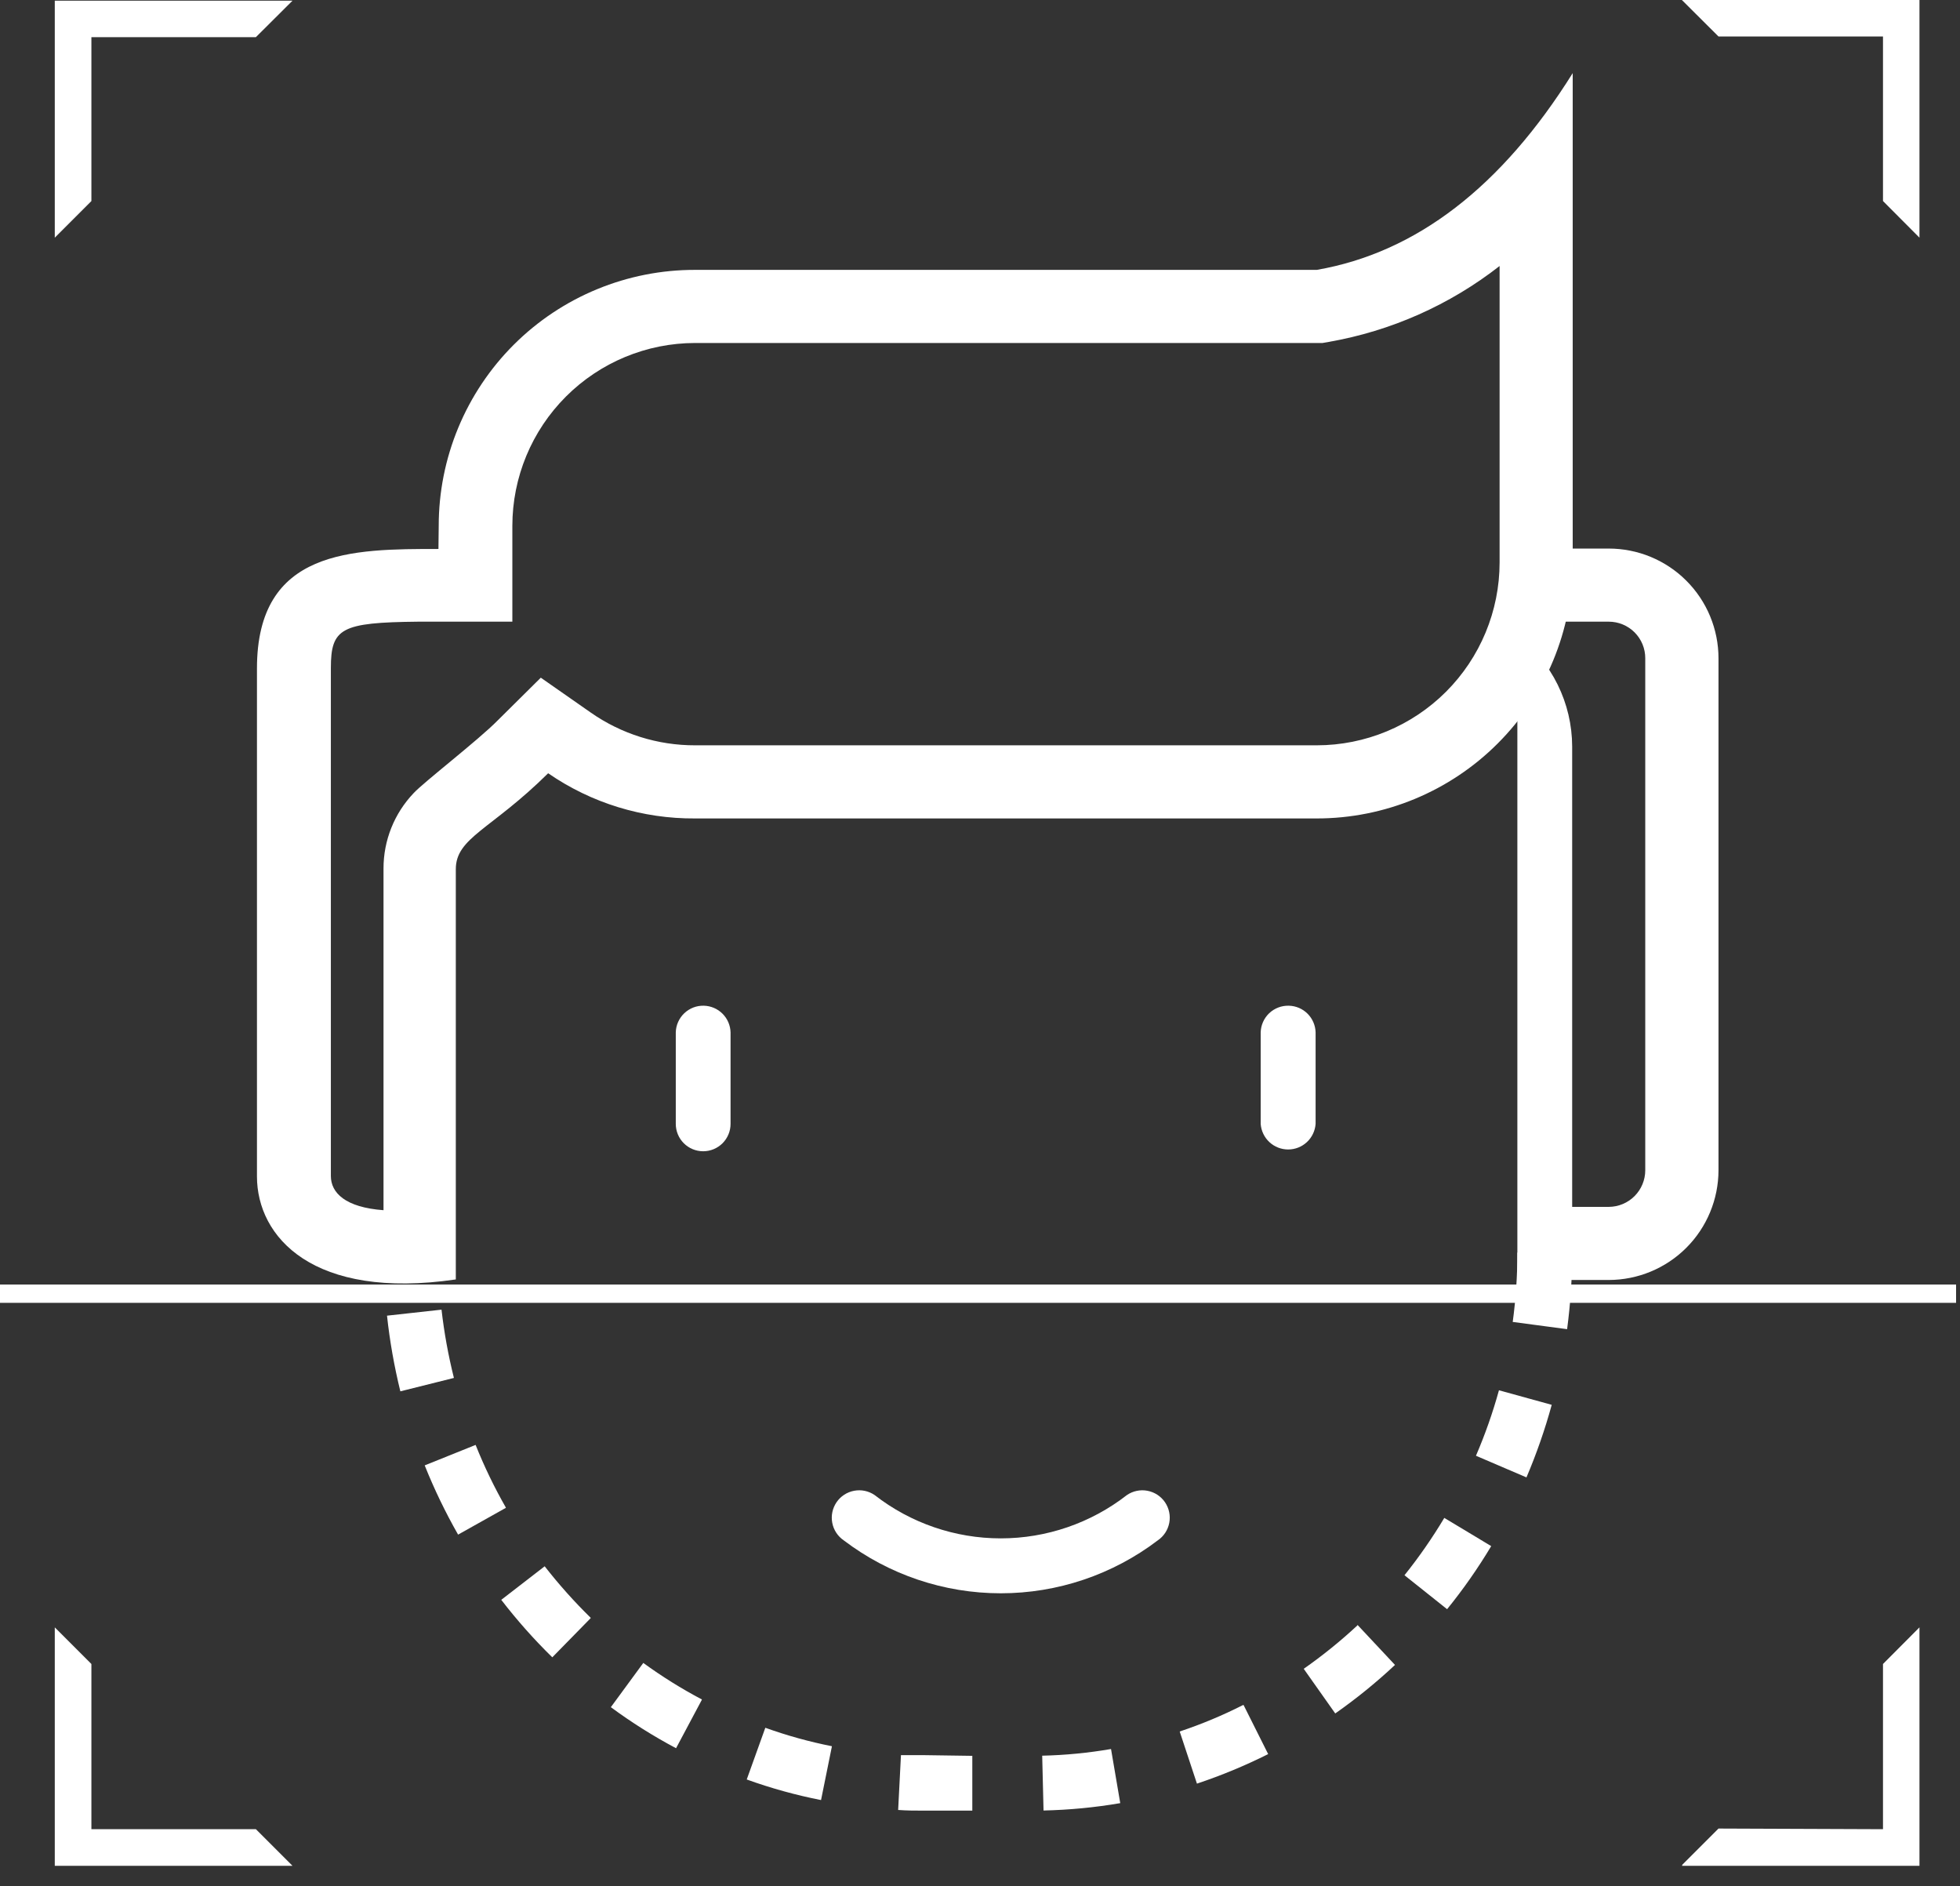 <svg width="79" height="76" viewBox="0 0 79 76" fill="none" xmlns="http://www.w3.org/2000/svg">
<rect x="0" y="0" width="79" height="76" fill="#333333" stroke="none"/>
<path d="M63.282 48.632H64.844C65.234 48.63 65.608 48.474 65.884 48.197C66.159 47.921 66.314 47.546 66.314 47.156V26.527C66.315 26.333 66.277 26.141 66.204 25.962C66.13 25.783 66.022 25.621 65.885 25.483C65.749 25.346 65.586 25.238 65.407 25.163C65.229 25.089 65.037 25.051 64.844 25.051H62.824L63.282 22.142V22.105H64.844C65.424 22.105 65.999 22.219 66.536 22.441C67.072 22.664 67.56 22.989 67.97 23.4C68.381 23.811 68.707 24.298 68.929 24.834C69.151 25.371 69.266 25.946 69.266 26.527V47.156C69.264 48.328 68.798 49.452 67.969 50.281C67.14 51.11 66.016 51.576 64.844 51.578H63.282V48.632Z" fill="white"/>
<path d="M61.16 50.474H63.368C63.368 51.506 63.3 52.537 63.164 53.56L60.972 53.269C61.097 52.343 61.16 51.409 61.16 50.474ZM60.417 56.022L62.544 56.609C62.271 57.605 61.931 58.582 61.526 59.533L59.49 58.661C59.859 57.803 60.169 56.922 60.417 56.022ZM58.214 61.165L60.105 62.302C59.573 63.19 58.979 64.04 58.327 64.844L56.609 63.476C57.196 62.743 57.732 61.971 58.214 61.165ZM54.713 65.474L56.227 67.09C55.471 67.798 54.666 68.451 53.819 69.045L52.548 67.246C53.309 66.714 54.033 66.129 54.713 65.496V65.474ZM50.124 68.706L51.115 70.683C50.188 71.147 49.228 71.545 48.244 71.873L47.549 69.772C48.425 69.48 49.279 69.124 50.102 68.706H50.124ZM44.781 70.478L45.153 72.659C44.131 72.834 43.097 72.933 42.061 72.956L42.007 70.747C42.937 70.726 43.864 70.636 44.781 70.478ZM39.19 70.753V72.961H37.278C36.912 72.961 36.551 72.961 36.201 72.934L36.314 70.726C36.642 70.726 36.966 70.726 37.294 70.726L39.19 70.753ZM33.529 70.381L33.093 72.535C32.075 72.335 31.074 72.058 30.098 71.706L30.847 69.622C31.721 69.936 32.618 70.185 33.529 70.365V70.381ZM28.288 68.496L27.249 70.446C26.333 69.96 25.455 69.407 24.621 68.792L25.929 67.009C26.679 67.556 27.468 68.047 28.288 68.48V68.496ZM23.807 65.205L22.261 66.783C21.522 66.06 20.835 65.286 20.204 64.467L21.954 63.115C22.525 63.847 23.144 64.54 23.807 65.189V65.205ZM20.387 60.761L18.464 61.839C17.952 60.941 17.502 60.008 17.118 59.049L19.17 58.224C19.517 59.092 19.923 59.934 20.387 60.745V60.761ZM18.292 55.526L16.137 56.065C15.89 55.062 15.71 54.043 15.599 53.016L17.796 52.774C17.902 53.696 18.067 54.61 18.292 55.51V55.526Z" fill="white"/>
<path d="M61.159 51.578V25.606C61.845 26.134 62.4 26.812 62.783 27.588C63.166 28.364 63.366 29.217 63.368 30.082V50.145C63.368 50.625 63.368 51.104 63.319 51.578H61.159Z" fill="white"/>
<path d="M28.369 40.526C28.652 40.533 28.922 40.648 29.123 40.849C29.323 41.049 29.439 41.319 29.446 41.603V45.287C29.446 45.58 29.33 45.861 29.123 46.068C28.916 46.275 28.635 46.391 28.342 46.391C28.049 46.391 27.768 46.275 27.561 46.068C27.354 45.861 27.238 45.58 27.238 45.287V41.603C27.241 41.458 27.273 41.315 27.332 41.182C27.391 41.05 27.475 40.93 27.58 40.83C27.685 40.73 27.809 40.652 27.944 40.599C28.079 40.547 28.224 40.522 28.369 40.526Z" fill="white"/>
<path d="M51.95 40.526C52.233 40.533 52.503 40.648 52.704 40.849C52.904 41.05 53.02 41.32 53.027 41.603V45.287C53.007 45.567 52.882 45.83 52.677 46.021C52.471 46.213 52.201 46.319 51.92 46.319C51.639 46.319 51.369 46.213 51.163 46.021C50.958 45.83 50.833 45.567 50.813 45.287V41.603C50.817 41.458 50.849 41.314 50.908 41.181C50.967 41.048 51.052 40.928 51.157 40.828C51.263 40.728 51.388 40.65 51.523 40.598C51.659 40.546 51.804 40.522 51.95 40.526Z" fill="white"/>
<path d="M53.554 13.778L53.307 13.821H28.019C26.065 13.822 24.192 14.599 22.81 15.981C21.429 17.362 20.652 19.235 20.651 21.189V25.051H16.848C13.751 25.083 13.336 25.31 13.336 26.92V47.387C13.336 48.066 13.918 48.653 15.458 48.766V34.999C15.456 33.868 15.89 32.781 16.67 31.962C17.063 31.531 19.299 29.807 20.053 29.037L21.798 27.308L23.812 28.714C25.045 29.576 26.514 30.037 28.019 30.033H53.075C55.029 30.032 56.902 29.255 58.284 27.874C59.665 26.492 60.442 24.619 60.443 22.665V10.719C58.433 12.289 56.067 13.339 53.554 13.778ZM17.683 21.189C17.683 19.833 17.95 18.49 18.47 17.237C18.99 15.984 19.751 14.846 20.711 13.888C21.671 12.93 22.811 12.171 24.065 11.654C25.319 11.137 26.662 10.872 28.019 10.875H53.075C57.082 10.178 60.52 7.535 63.39 2.946V22.665C63.39 25.401 62.303 28.024 60.368 29.958C58.434 31.893 55.811 32.98 53.075 32.98H28.019C25.904 32.996 23.835 32.361 22.094 31.159C19.794 33.437 18.372 33.75 18.372 35.026V51.556C12.614 52.397 10.357 49.843 10.357 47.404V26.936C10.357 22.121 14.193 22.121 17.672 22.121L17.683 21.189Z" fill="white"/>
<path d="M34.008 62.07C33.766 61.905 33.599 61.651 33.545 61.363C33.49 61.075 33.553 60.777 33.717 60.535C33.882 60.293 34.137 60.126 34.425 60.072C34.713 60.017 35.01 60.079 35.252 60.244C36.706 61.376 38.495 61.99 40.337 61.99C42.179 61.99 43.968 61.376 45.422 60.244C45.541 60.163 45.676 60.105 45.818 60.076C45.96 60.046 46.107 60.045 46.249 60.072C46.392 60.099 46.528 60.154 46.649 60.233C46.77 60.313 46.875 60.415 46.957 60.535C47.038 60.655 47.096 60.79 47.125 60.932C47.155 61.074 47.156 61.22 47.129 61.363C47.102 61.505 47.047 61.641 46.968 61.763C46.888 61.884 46.786 61.989 46.666 62.07C44.846 63.454 42.623 64.203 40.337 64.203C38.051 64.203 35.828 63.454 34.008 62.07Z" fill="white"/>
<path d="M69.266 1.47L67.79 0H77.366V9.577L75.896 8.101V1.47H69.266ZM75.896 73.709V67.052L77.366 65.576V75.158H67.79L69.266 73.683L75.896 73.709ZM75.896 67.079L77.366 65.603V75.185H67.79L69.266 73.709H75.896V67.079ZM3.684 73.709H10.314L11.79 75.185H2.208V65.576L3.684 67.052V73.709ZM3.684 1.497H10.314L11.79 0.027H2.208V9.577L3.684 8.101V1.497Z" fill="white"/>
<path d="M0 52.499V51.761H78.842V52.499H0Z" fill="white"/>
</svg>
